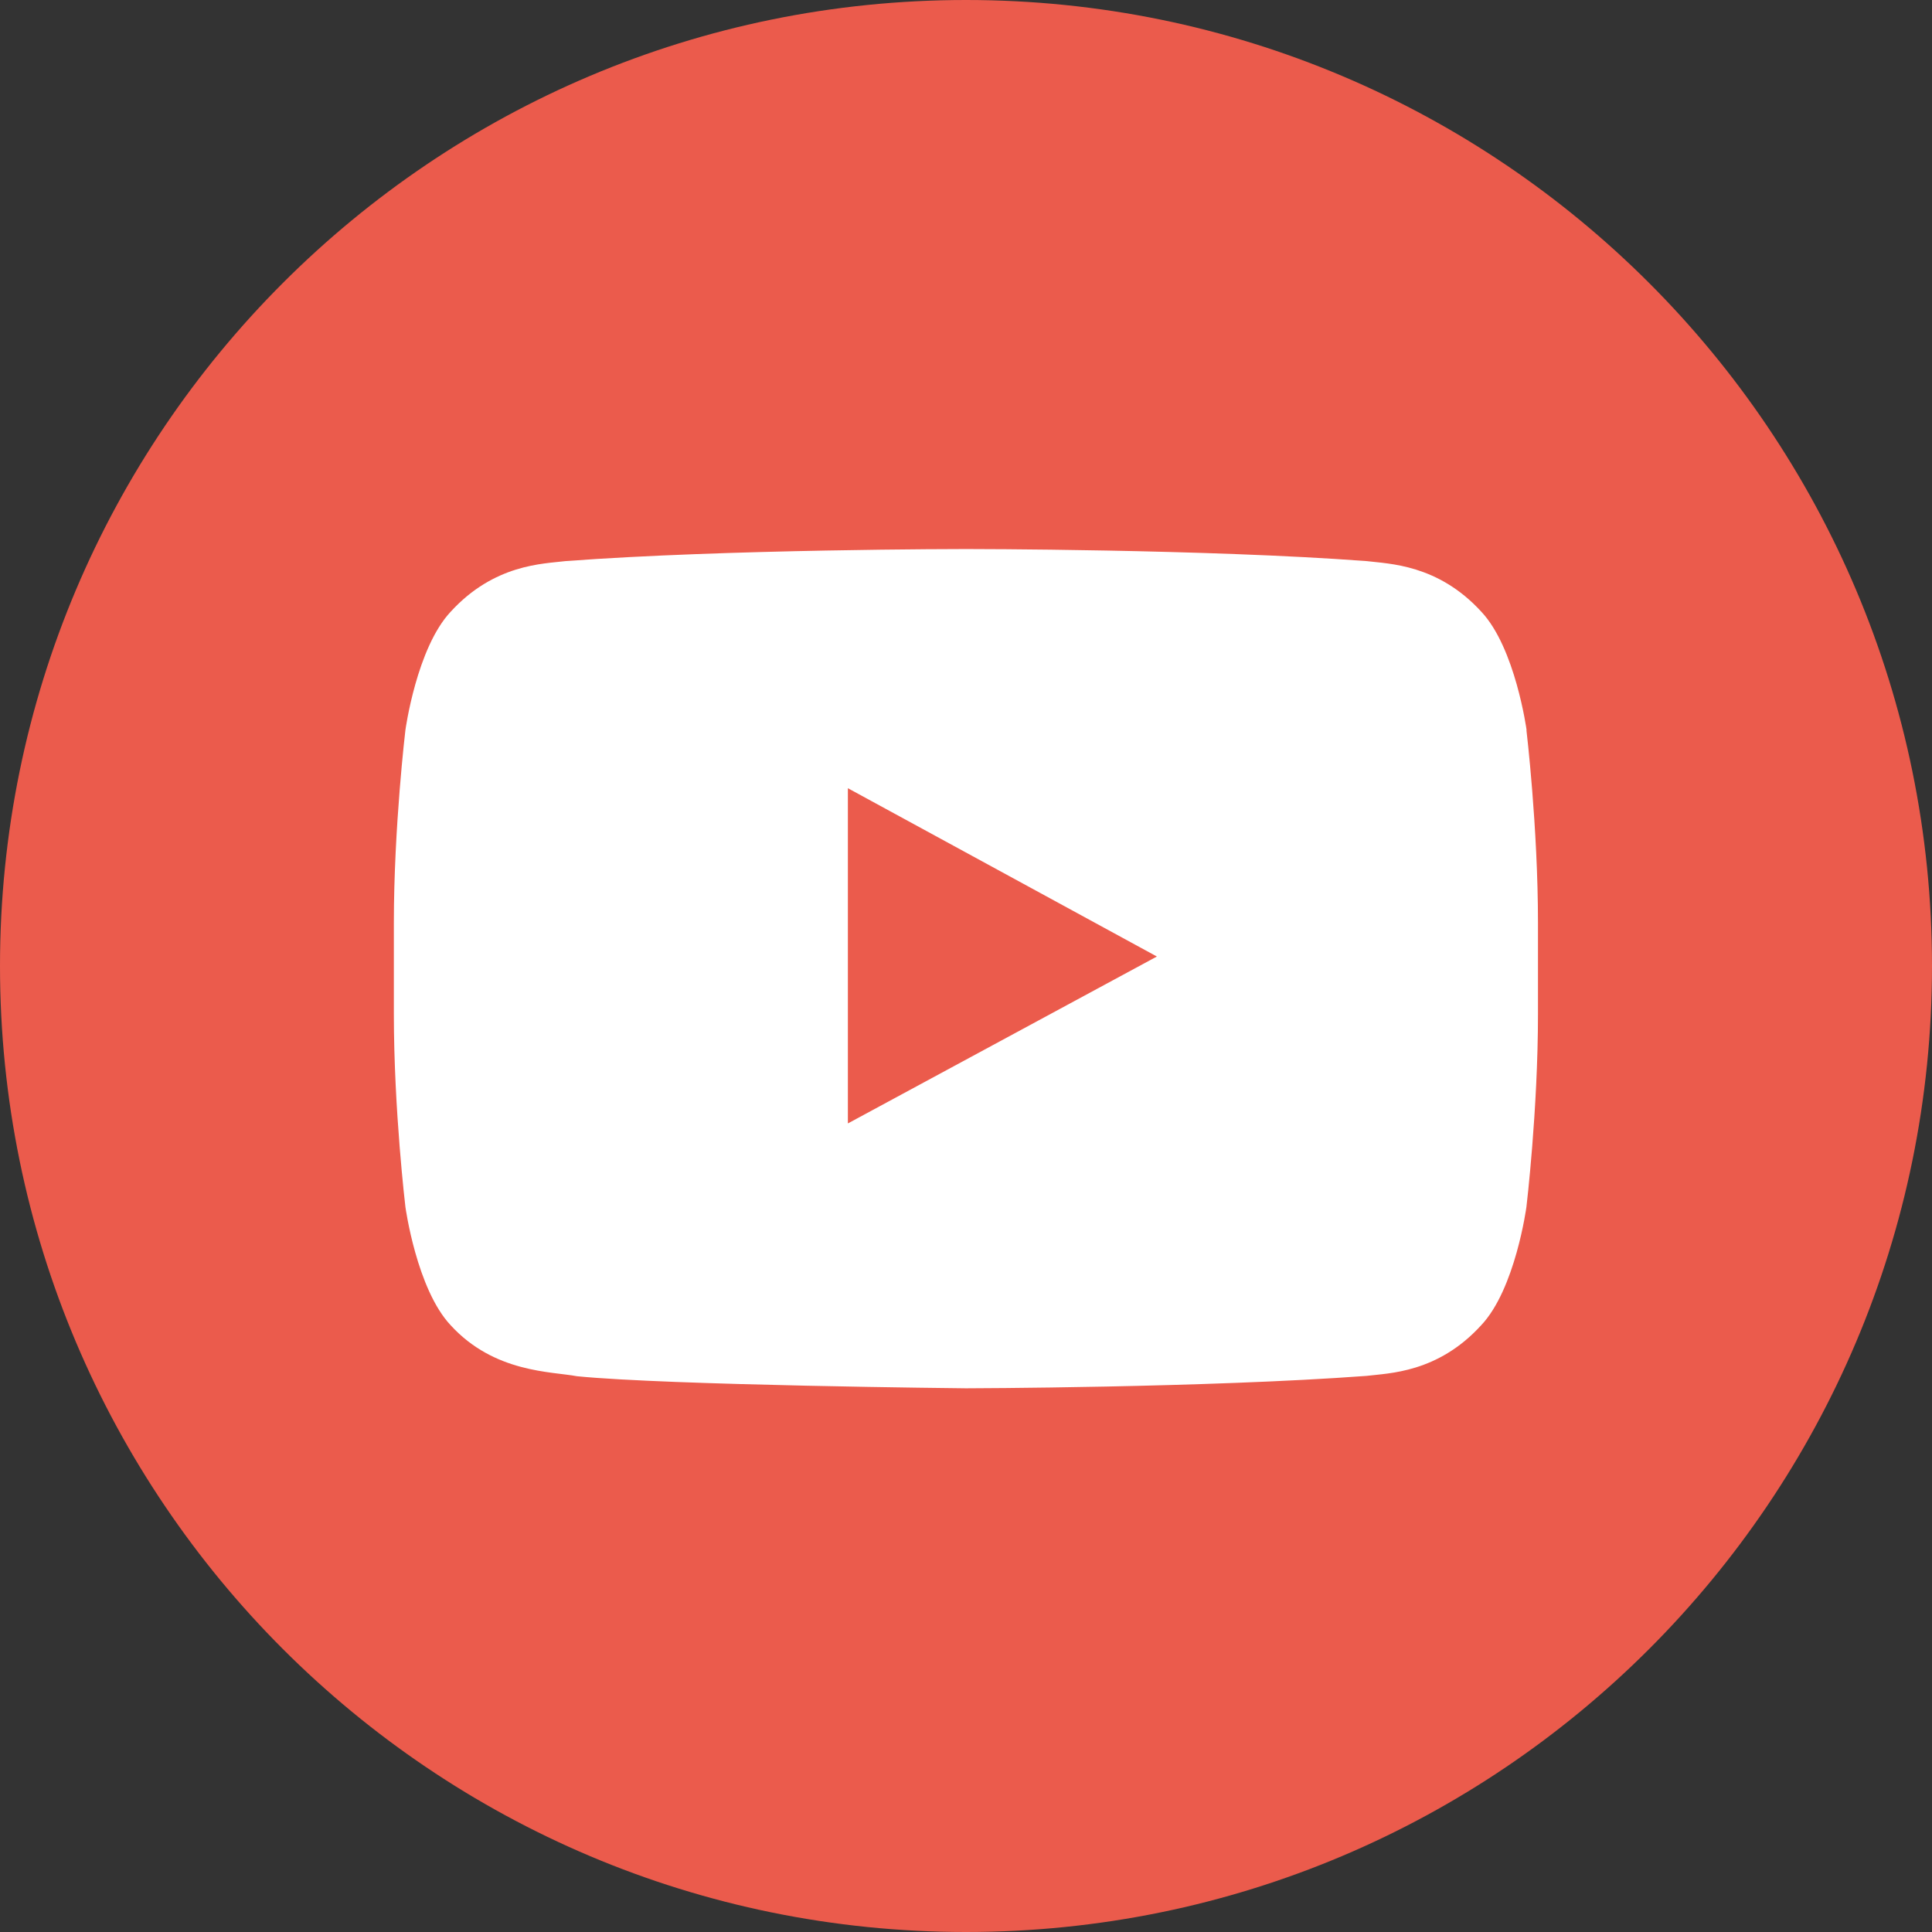 <?xml version="1.0" encoding="UTF-8"?>
<svg id="_Слой_1" data-name="Слой 1" xmlns="http://www.w3.org/2000/svg" viewBox="0 0 112.04 112.04">
  <rect x="0" y="0" width="112.04" height="112.04" fill="#333333" stroke="none"/>
  <defs>
    <style>
      .cls-1 {
        fill: #eb5b4c;
      }

      .cls-1, .cls-2 {
        stroke-width: 0px;
      }

      .cls-2 {
        fill: #fff;
      }
    </style>
  </defs>
  <path class="cls-1" d="m112.04,56.02c0,30.94-25.08,56.02-56.02,56.02S0,86.96,0,56.02,25.08,0,56.02,0s56.02,25.08,56.02,56.02Z"/>
  <path class="cls-2" d="m88.53,42.34s-.65-4.77-2.63-6.87c-2.52-2.75-5.35-2.77-6.64-2.93-9.29-.7-23.22-.7-23.22-.7h-.03s-13.93,0-23.22.7c-1.3.16-4.12.17-6.65,2.93-1.98,2.1-2.63,6.87-2.63,6.87,0,0-.67,5.6-.67,11.2v5.25c0,5.6.67,11.2.67,11.2,0,0,.65,4.77,2.63,6.87,2.53,2.76,5.85,2.67,7.32,2.95,5.31.53,22.56.7,22.56.7,0,0,13.94-.03,23.23-.72,1.29-.16,4.12-.17,6.64-2.93,1.99-2.1,2.63-6.87,2.63-6.87,0,0,.67-5.6.67-11.2v-5.25c0-5.6-.67-11.2-.67-11.2Zm-21.44,13.13l-17.92,9.68v-14.91s0-4.53,0-4.53l8.08,4.4,9.84,5.36Z"/>
</svg>